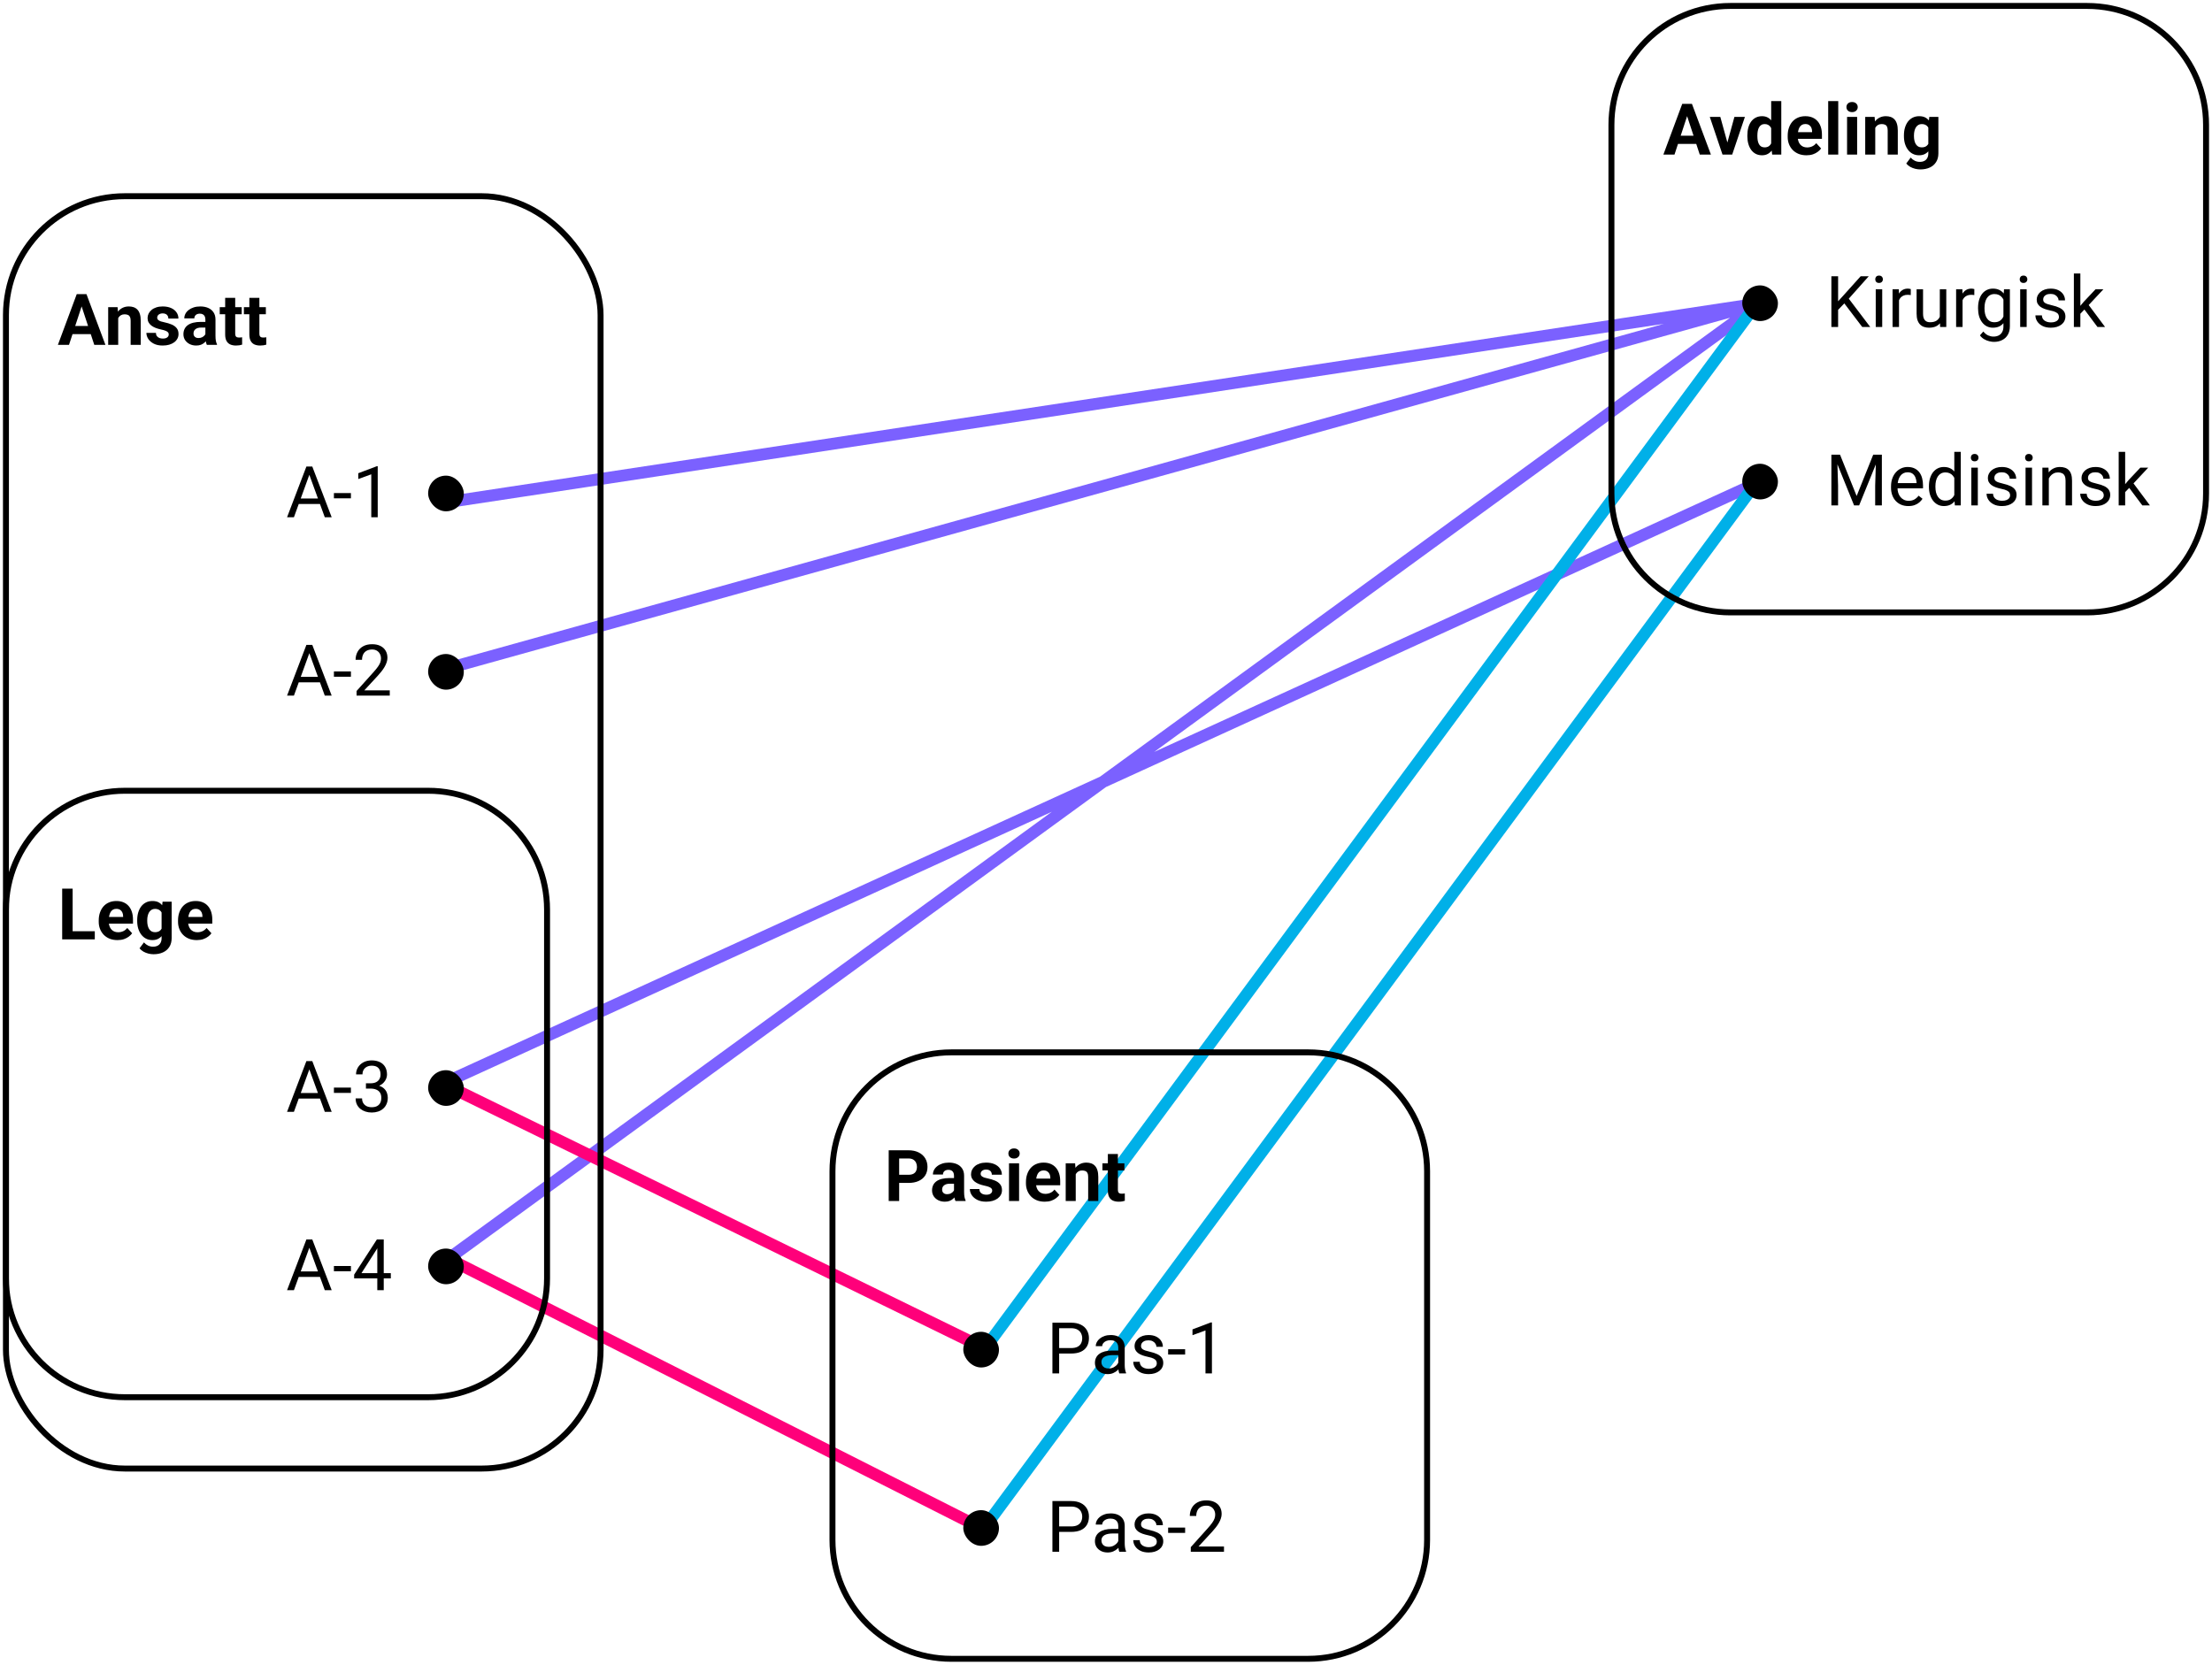 <svg width="372" height="280" viewBox="0 0 372 280" fill="none" xmlns="http://www.w3.org/2000/svg">
<path d="M75 84.5L296 51M296 51L75 112.5M296 51L75 212M75 182L296 81" stroke="#7B61FF" stroke-width="2"/>
<path d="M76 183L165 226.5M76 212L165 257" stroke="#FF007A" stroke-width="2"/>
<path d="M165.5 227L295.5 51M165.5 257L295.5 81" stroke="#00B0E8" stroke-width="2"/>
<path d="M13.926 50.928L11.606 58H9.737L12.907 49.469H14.096L13.926 50.928ZM15.854 58L13.528 50.928L13.34 49.469H14.541L17.729 58H15.854ZM15.748 54.824V56.201H11.242V54.824H15.748ZM19.879 53.014V58H18.192V51.66H19.774L19.879 53.014ZM19.633 54.607H19.176C19.176 54.139 19.237 53.717 19.358 53.342C19.479 52.963 19.649 52.641 19.867 52.375C20.086 52.105 20.346 51.9 20.647 51.76C20.951 51.615 21.291 51.543 21.666 51.543C21.963 51.543 22.235 51.586 22.481 51.672C22.727 51.758 22.938 51.895 23.114 52.082C23.293 52.27 23.43 52.518 23.524 52.826C23.621 53.135 23.67 53.512 23.67 53.957V58H21.971V53.951C21.971 53.67 21.932 53.451 21.854 53.295C21.776 53.139 21.66 53.029 21.508 52.967C21.36 52.9 21.176 52.867 20.957 52.867C20.731 52.867 20.534 52.912 20.366 53.002C20.201 53.092 20.065 53.217 19.955 53.377C19.85 53.533 19.77 53.717 19.715 53.928C19.66 54.139 19.633 54.365 19.633 54.607ZM28.381 56.248C28.381 56.127 28.346 56.018 28.276 55.92C28.205 55.822 28.075 55.732 27.883 55.65C27.696 55.565 27.424 55.486 27.069 55.416C26.748 55.346 26.45 55.258 26.172 55.152C25.899 55.043 25.66 54.912 25.457 54.76C25.258 54.607 25.102 54.428 24.989 54.221C24.875 54.01 24.819 53.77 24.819 53.5C24.819 53.234 24.875 52.984 24.989 52.75C25.106 52.516 25.272 52.309 25.487 52.129C25.705 51.945 25.971 51.803 26.284 51.701C26.6 51.596 26.955 51.543 27.35 51.543C27.901 51.543 28.373 51.631 28.768 51.807C29.166 51.982 29.471 52.225 29.682 52.533C29.897 52.838 30.004 53.185 30.004 53.576H28.317C28.317 53.412 28.282 53.266 28.211 53.137C28.145 53.004 28.039 52.9 27.895 52.826C27.754 52.748 27.571 52.709 27.344 52.709C27.157 52.709 26.994 52.742 26.858 52.809C26.721 52.871 26.616 52.957 26.541 53.066C26.471 53.172 26.436 53.289 26.436 53.418C26.436 53.516 26.455 53.603 26.494 53.682C26.537 53.756 26.606 53.824 26.7 53.887C26.793 53.949 26.914 54.008 27.063 54.062C27.215 54.113 27.403 54.16 27.625 54.203C28.082 54.297 28.491 54.42 28.85 54.572C29.209 54.721 29.494 54.924 29.705 55.182C29.916 55.435 30.022 55.77 30.022 56.184C30.022 56.465 29.959 56.723 29.834 56.957C29.709 57.191 29.53 57.397 29.295 57.572C29.061 57.744 28.78 57.879 28.451 57.977C28.127 58.07 27.762 58.117 27.356 58.117C26.766 58.117 26.266 58.012 25.856 57.801C25.45 57.59 25.141 57.322 24.93 56.998C24.723 56.67 24.619 56.334 24.619 55.99H26.219C26.227 56.221 26.285 56.406 26.395 56.547C26.508 56.688 26.651 56.789 26.823 56.852C26.998 56.914 27.188 56.945 27.391 56.945C27.61 56.945 27.791 56.916 27.936 56.857C28.08 56.795 28.19 56.713 28.264 56.611C28.342 56.506 28.381 56.385 28.381 56.248ZM34.539 56.57V53.746C34.539 53.543 34.506 53.369 34.44 53.225C34.373 53.076 34.27 52.961 34.129 52.879C33.992 52.797 33.815 52.756 33.596 52.756C33.408 52.756 33.246 52.789 33.11 52.855C32.973 52.918 32.867 53.01 32.793 53.131C32.719 53.248 32.682 53.387 32.682 53.547H30.994C30.994 53.277 31.057 53.022 31.182 52.779C31.307 52.537 31.489 52.324 31.727 52.141C31.965 51.953 32.248 51.807 32.577 51.701C32.908 51.596 33.28 51.543 33.69 51.543C34.182 51.543 34.62 51.625 35.002 51.789C35.385 51.953 35.686 52.199 35.905 52.527C36.127 52.855 36.239 53.266 36.239 53.758V56.471C36.239 56.818 36.26 57.103 36.303 57.326C36.346 57.545 36.408 57.736 36.491 57.9V58H34.785C34.703 57.828 34.641 57.613 34.598 57.355C34.559 57.094 34.539 56.832 34.539 56.57ZM34.762 54.139L34.774 55.094H33.83C33.608 55.094 33.414 55.119 33.25 55.17C33.086 55.221 32.952 55.293 32.846 55.387C32.741 55.477 32.662 55.582 32.612 55.703C32.565 55.824 32.541 55.957 32.541 56.102C32.541 56.246 32.575 56.377 32.641 56.494C32.707 56.607 32.803 56.697 32.928 56.764C33.053 56.826 33.2 56.857 33.367 56.857C33.621 56.857 33.842 56.807 34.03 56.705C34.217 56.603 34.362 56.478 34.463 56.33C34.569 56.182 34.623 56.041 34.627 55.908L35.073 56.623C35.01 56.783 34.924 56.949 34.815 57.121C34.709 57.293 34.575 57.455 34.41 57.607C34.246 57.756 34.049 57.879 33.819 57.977C33.588 58.07 33.315 58.117 32.998 58.117C32.596 58.117 32.231 58.037 31.903 57.877C31.578 57.713 31.321 57.488 31.129 57.203C30.942 56.914 30.848 56.586 30.848 56.219C30.848 55.887 30.91 55.592 31.035 55.334C31.16 55.076 31.344 54.859 31.586 54.684C31.832 54.504 32.139 54.369 32.506 54.279C32.873 54.185 33.299 54.139 33.783 54.139H34.762ZM40.645 51.66V52.855H36.953V51.66H40.645ZM37.867 50.096H39.555V56.09C39.555 56.273 39.578 56.414 39.625 56.512C39.676 56.609 39.75 56.678 39.848 56.717C39.946 56.752 40.069 56.77 40.217 56.77C40.323 56.77 40.416 56.766 40.498 56.758C40.584 56.746 40.657 56.734 40.715 56.723L40.721 57.965C40.577 58.012 40.42 58.049 40.252 58.076C40.084 58.103 39.899 58.117 39.696 58.117C39.325 58.117 39 58.057 38.723 57.935C38.45 57.81 38.239 57.611 38.09 57.338C37.942 57.065 37.867 56.705 37.867 56.26V50.096ZM44.711 51.66V52.855H41.02V51.66H44.711ZM41.934 50.096H43.621V56.09C43.621 56.273 43.645 56.414 43.692 56.512C43.742 56.609 43.817 56.678 43.914 56.717C44.012 56.752 44.135 56.77 44.283 56.77C44.389 56.77 44.483 56.766 44.565 56.758C44.651 56.746 44.723 56.734 44.782 56.723L44.787 57.965C44.643 58.012 44.487 58.049 44.319 58.076C44.151 58.103 43.965 58.117 43.762 58.117C43.391 58.117 43.067 58.057 42.789 57.935C42.516 57.81 42.305 57.611 42.157 57.338C42.008 57.065 41.934 56.705 41.934 56.26V50.096Z" fill="black"/>
<rect x="72" y="80" width="6" height="6" rx="3" fill="black"/>
<path d="M52.254 79.225L49.43 87H48.275L51.527 78.469H52.272L52.254 79.225ZM54.621 87L51.791 79.225L51.773 78.469H52.518L55.781 87H54.621ZM54.475 83.842V84.768H49.682V83.842H54.475ZM59.016 82.928V83.818H56.156V82.928H59.016ZM63.522 78.422V87H62.438V79.775L60.252 80.572V79.594L63.352 78.422H63.522Z" fill="black"/>
<rect x="72" y="110" width="6" height="6" rx="3" fill="black"/>
<path d="M52.254 109.225L49.43 117H48.275L51.527 108.469H52.272L52.254 109.225ZM54.621 117L51.791 109.225L51.773 108.469H52.518L55.781 117H54.621ZM54.475 113.842V114.768H49.682V113.842H54.475ZM59.016 112.928V113.818H56.156V112.928H59.016ZM65.549 116.109V117H59.965V116.221L62.76 113.109C63.103 112.727 63.369 112.402 63.557 112.137C63.748 111.867 63.881 111.627 63.955 111.416C64.033 111.201 64.072 110.982 64.072 110.76C64.072 110.479 64.014 110.225 63.897 109.998C63.783 109.768 63.615 109.584 63.393 109.447C63.17 109.311 62.9 109.242 62.584 109.242C62.205 109.242 61.889 109.316 61.635 109.465C61.385 109.609 61.197 109.812 61.072 110.074C60.947 110.336 60.885 110.637 60.885 110.977H59.801C59.801 110.496 59.906 110.057 60.117 109.658C60.328 109.26 60.641 108.943 61.055 108.709C61.469 108.471 61.978 108.352 62.584 108.352C63.123 108.352 63.584 108.447 63.967 108.639C64.35 108.826 64.643 109.092 64.846 109.436C65.053 109.775 65.156 110.174 65.156 110.631C65.156 110.881 65.113 111.135 65.027 111.393C64.945 111.646 64.83 111.9 64.682 112.154C64.537 112.408 64.367 112.658 64.172 112.904C63.98 113.15 63.775 113.393 63.557 113.631L61.272 116.109H65.549Z" fill="black"/>
<path d="M15.942 156.629V158H11.647V156.629H15.942ZM12.215 149.469V158H10.457V149.469H12.215ZM19.762 158.117C19.27 158.117 18.828 158.039 18.438 157.883C18.047 157.723 17.715 157.502 17.442 157.221C17.172 156.939 16.965 156.613 16.821 156.242C16.676 155.867 16.604 155.469 16.604 155.047V154.812C16.604 154.332 16.672 153.893 16.809 153.494C16.946 153.096 17.141 152.75 17.395 152.457C17.653 152.164 17.965 151.939 18.332 151.783C18.7 151.623 19.114 151.543 19.575 151.543C20.024 151.543 20.422 151.617 20.77 151.766C21.117 151.914 21.409 152.125 21.643 152.398C21.881 152.672 22.061 153 22.182 153.383C22.303 153.762 22.364 154.184 22.364 154.648V155.352H17.325V154.227H20.705V154.098C20.705 153.863 20.662 153.654 20.576 153.471C20.494 153.283 20.369 153.135 20.201 153.025C20.034 152.916 19.819 152.861 19.557 152.861C19.334 152.861 19.143 152.91 18.983 153.008C18.823 153.105 18.692 153.242 18.59 153.418C18.492 153.594 18.418 153.801 18.367 154.039C18.321 154.273 18.297 154.531 18.297 154.812V155.047C18.297 155.301 18.332 155.535 18.403 155.75C18.477 155.965 18.58 156.15 18.713 156.307C18.85 156.463 19.014 156.584 19.205 156.67C19.401 156.756 19.621 156.799 19.867 156.799C20.172 156.799 20.455 156.74 20.717 156.623C20.983 156.502 21.211 156.32 21.403 156.078L22.223 156.969C22.09 157.16 21.909 157.344 21.678 157.52C21.451 157.695 21.178 157.84 20.858 157.953C20.537 158.062 20.172 158.117 19.762 158.117ZM27.338 151.66H28.867V157.789C28.867 158.367 28.739 158.857 28.481 159.26C28.227 159.666 27.871 159.973 27.414 160.18C26.957 160.391 26.426 160.496 25.821 160.496C25.555 160.496 25.274 160.461 24.977 160.391C24.684 160.32 24.403 160.211 24.133 160.062C23.867 159.914 23.645 159.727 23.465 159.5L24.209 158.504C24.405 158.73 24.631 158.906 24.889 159.031C25.147 159.16 25.432 159.225 25.744 159.225C26.049 159.225 26.307 159.168 26.518 159.055C26.729 158.945 26.891 158.783 27.004 158.568C27.117 158.357 27.174 158.102 27.174 157.801V153.125L27.338 151.66ZM23.073 154.906V154.783C23.073 154.299 23.131 153.859 23.248 153.465C23.369 153.066 23.539 152.725 23.758 152.439C23.981 152.154 24.25 151.934 24.567 151.777C24.883 151.621 25.241 151.543 25.639 151.543C26.061 151.543 26.414 151.621 26.7 151.777C26.985 151.934 27.219 152.156 27.403 152.445C27.586 152.73 27.729 153.068 27.83 153.459C27.936 153.846 28.018 154.27 28.076 154.73V155C28.018 155.441 27.93 155.852 27.813 156.23C27.696 156.609 27.541 156.941 27.35 157.227C27.159 157.508 26.92 157.727 26.635 157.883C26.354 158.039 26.018 158.117 25.627 158.117C25.237 158.117 24.883 158.037 24.567 157.877C24.254 157.717 23.987 157.492 23.764 157.203C23.541 156.914 23.369 156.574 23.248 156.184C23.131 155.793 23.073 155.367 23.073 154.906ZM24.76 154.783V154.906C24.76 155.168 24.785 155.412 24.836 155.639C24.887 155.865 24.965 156.066 25.071 156.242C25.18 156.414 25.315 156.549 25.475 156.646C25.639 156.74 25.832 156.787 26.055 156.787C26.364 156.787 26.616 156.723 26.811 156.594C27.006 156.461 27.153 156.279 27.25 156.049C27.348 155.818 27.405 155.553 27.42 155.252V154.484C27.412 154.238 27.379 154.018 27.321 153.822C27.262 153.623 27.18 153.453 27.075 153.312C26.969 153.172 26.832 153.062 26.664 152.984C26.496 152.906 26.297 152.867 26.067 152.867C25.844 152.867 25.651 152.918 25.487 153.02C25.326 153.117 25.192 153.252 25.082 153.424C24.977 153.596 24.897 153.799 24.842 154.033C24.787 154.264 24.76 154.514 24.76 154.783ZM33.098 158.117C32.606 158.117 32.164 158.039 31.774 157.883C31.383 157.723 31.051 157.502 30.778 157.221C30.508 156.939 30.301 156.613 30.157 156.242C30.012 155.867 29.94 155.469 29.94 155.047V154.812C29.94 154.332 30.008 153.893 30.145 153.494C30.282 153.096 30.477 152.75 30.731 152.457C30.989 152.164 31.301 151.939 31.668 151.783C32.035 151.623 32.45 151.543 32.91 151.543C33.36 151.543 33.758 151.617 34.106 151.766C34.453 151.914 34.745 152.125 34.979 152.398C35.217 152.672 35.397 153 35.518 153.383C35.639 153.762 35.7 154.184 35.7 154.648V155.352H30.66V154.227H34.041V154.098C34.041 153.863 33.998 153.654 33.912 153.471C33.83 153.283 33.705 153.135 33.537 153.025C33.37 152.916 33.155 152.861 32.893 152.861C32.67 152.861 32.479 152.91 32.319 153.008C32.158 153.105 32.028 153.242 31.926 153.418C31.828 153.594 31.754 153.801 31.703 154.039C31.657 154.273 31.633 154.531 31.633 154.812V155.047C31.633 155.301 31.668 155.535 31.739 155.75C31.813 155.965 31.916 156.15 32.049 156.307C32.186 156.463 32.35 156.584 32.541 156.67C32.737 156.756 32.957 156.799 33.203 156.799C33.508 156.799 33.791 156.74 34.053 156.623C34.319 156.502 34.547 156.32 34.739 156.078L35.559 156.969C35.426 157.16 35.245 157.344 35.014 157.52C34.787 157.695 34.514 157.84 34.194 157.953C33.873 158.062 33.508 158.117 33.098 158.117Z" fill="black"/>
<rect x="72" y="180" width="6" height="6" rx="3" fill="black"/>
<path d="M52.254 179.225L49.43 187H48.275L51.527 178.469H52.272L52.254 179.225ZM54.621 187L51.791 179.225L51.773 178.469H52.518L55.781 187H54.621ZM54.475 183.842V184.768H49.682V183.842H54.475ZM59.016 182.928V183.818H56.156V182.928H59.016ZM61.541 182.201H62.315C62.693 182.201 63.006 182.139 63.252 182.014C63.502 181.885 63.688 181.711 63.809 181.492C63.934 181.27 63.996 181.02 63.996 180.742C63.996 180.414 63.941 180.139 63.832 179.916C63.723 179.693 63.559 179.525 63.34 179.412C63.121 179.299 62.844 179.242 62.508 179.242C62.203 179.242 61.934 179.303 61.699 179.424C61.469 179.541 61.287 179.709 61.154 179.928C61.025 180.146 60.961 180.404 60.961 180.701H59.877C59.877 180.268 59.986 179.873 60.205 179.518C60.424 179.162 60.73 178.879 61.125 178.668C61.523 178.457 61.984 178.352 62.508 178.352C63.023 178.352 63.475 178.443 63.861 178.627C64.248 178.807 64.549 179.076 64.764 179.436C64.978 179.791 65.086 180.234 65.086 180.766C65.086 180.98 65.035 181.211 64.934 181.457C64.836 181.699 64.682 181.926 64.471 182.137C64.264 182.348 63.994 182.521 63.662 182.658C63.33 182.791 62.932 182.857 62.467 182.857H61.541V182.201ZM61.541 183.092V182.441H62.467C63.01 182.441 63.459 182.506 63.815 182.635C64.17 182.764 64.449 182.936 64.652 183.15C64.859 183.365 65.004 183.602 65.086 183.859C65.172 184.113 65.215 184.367 65.215 184.621C65.215 185.02 65.147 185.373 65.01 185.682C64.877 185.99 64.688 186.252 64.441 186.467C64.199 186.682 63.914 186.844 63.586 186.953C63.258 187.062 62.9 187.117 62.514 187.117C62.143 187.117 61.793 187.064 61.465 186.959C61.141 186.854 60.853 186.701 60.603 186.502C60.353 186.299 60.158 186.051 60.018 185.758C59.877 185.461 59.807 185.123 59.807 184.744H60.891C60.891 185.041 60.955 185.301 61.084 185.523C61.217 185.746 61.404 185.92 61.647 186.045C61.893 186.166 62.182 186.227 62.514 186.227C62.846 186.227 63.131 186.17 63.369 186.057C63.611 185.939 63.797 185.764 63.926 185.529C64.059 185.295 64.125 185 64.125 184.645C64.125 184.289 64.051 183.998 63.902 183.771C63.754 183.541 63.543 183.371 63.27 183.262C63 183.148 62.682 183.092 62.315 183.092H61.541Z" fill="black"/>
<rect x="72" y="210" width="6" height="6" rx="3" fill="black"/>
<path d="M52.254 209.225L49.43 217H48.275L51.527 208.469H52.272L52.254 209.225ZM54.621 217L51.791 209.225L51.773 208.469H52.518L55.781 217H54.621ZM54.475 213.842V214.768H49.682V213.842H54.475ZM59.016 212.928V213.818H56.156V212.928H59.016ZM65.725 214.129V215.02H59.56V214.381L63.381 208.469H64.266L63.316 210.18L60.791 214.129H65.725ZM64.535 208.469V217H63.451V208.469H64.535Z" fill="black"/>
<path d="M21 133.5H72V132.5H21V133.5ZM91.5 153V215H92.5V153H91.5ZM72 234.5H21V235.5H72V234.5ZM1.5 215V153H0.5V215H1.5ZM21 234.5C10.23 234.5 1.5 225.77 1.5 215H0.5C0.5 226.322 9.678 235.5 21 235.5V234.5ZM91.5 215C91.5 225.77 82.77 234.5 72 234.5V235.5C83.322 235.5 92.5 226.322 92.5 215H91.5ZM72 133.5C82.77 133.5 91.5 142.23 91.5 153H92.5C92.5 141.678 83.322 132.5 72 132.5V133.5ZM21 132.5C9.678 132.5 0.5 141.678 0.5 153H1.5C1.5 142.23 10.23 133.5 21 133.5V132.5Z" fill="black"/>
<rect x="1" y="33" width="100" height="214" rx="20" stroke="black"/>
<path d="M283.926 18.928L281.606 26H279.737L282.907 17.469H284.096L283.926 18.928ZM285.854 26L283.528 18.928L283.34 17.469H284.541L287.729 26H285.854ZM285.748 22.824V24.201H281.243V22.824H285.748ZM290.278 24.77L291.684 19.66H293.448L291.309 26H290.243L290.278 24.77ZM289.311 19.66L290.723 24.775L290.752 26H289.68L287.541 19.66H289.311ZM297.866 24.617V17H299.565V26H298.035L297.866 24.617ZM293.858 22.906V22.783C293.858 22.299 293.912 21.859 294.022 21.465C294.131 21.066 294.291 20.725 294.502 20.439C294.713 20.154 294.973 19.934 295.282 19.777C295.59 19.621 295.942 19.543 296.336 19.543C296.707 19.543 297.032 19.621 297.309 19.777C297.59 19.934 297.828 20.156 298.024 20.445C298.223 20.73 298.383 21.068 298.504 21.459C298.625 21.846 298.713 22.27 298.768 22.73V23C298.713 23.441 298.625 23.852 298.504 24.23C298.383 24.609 298.223 24.941 298.024 25.227C297.828 25.508 297.59 25.727 297.309 25.883C297.028 26.039 296.7 26.117 296.325 26.117C295.93 26.117 295.578 26.037 295.27 25.877C294.965 25.717 294.707 25.492 294.496 25.203C294.289 24.914 294.131 24.574 294.022 24.184C293.912 23.793 293.858 23.367 293.858 22.906ZM295.545 22.783V22.906C295.545 23.168 295.565 23.412 295.604 23.639C295.647 23.865 295.715 24.066 295.809 24.242C295.907 24.414 296.032 24.549 296.184 24.646C296.34 24.74 296.53 24.787 296.752 24.787C297.041 24.787 297.28 24.723 297.467 24.594C297.655 24.461 297.797 24.279 297.895 24.049C297.996 23.818 298.055 23.553 298.071 23.252V22.484C298.059 22.238 298.024 22.018 297.965 21.822C297.91 21.623 297.828 21.453 297.719 21.312C297.614 21.172 297.481 21.062 297.321 20.984C297.164 20.906 296.979 20.867 296.764 20.867C296.545 20.867 296.358 20.918 296.202 21.02C296.045 21.117 295.918 21.252 295.821 21.424C295.727 21.596 295.657 21.799 295.61 22.033C295.567 22.264 295.545 22.514 295.545 22.783ZM303.801 26.117C303.309 26.117 302.868 26.039 302.477 25.883C302.086 25.723 301.754 25.502 301.481 25.221C301.211 24.939 301.004 24.613 300.86 24.242C300.715 23.867 300.643 23.469 300.643 23.047V22.812C300.643 22.332 300.711 21.893 300.848 21.494C300.985 21.096 301.18 20.75 301.434 20.457C301.692 20.164 302.004 19.939 302.371 19.783C302.739 19.623 303.153 19.543 303.614 19.543C304.063 19.543 304.461 19.617 304.809 19.766C305.157 19.914 305.448 20.125 305.682 20.398C305.92 20.672 306.1 21 306.221 21.383C306.342 21.762 306.403 22.184 306.403 22.648V23.352H301.364V22.227H304.744V22.098C304.744 21.863 304.702 21.654 304.616 21.471C304.534 21.283 304.409 21.135 304.241 21.025C304.073 20.916 303.858 20.861 303.596 20.861C303.373 20.861 303.182 20.91 303.022 21.008C302.862 21.105 302.731 21.242 302.629 21.418C302.532 21.594 302.457 21.801 302.407 22.039C302.36 22.273 302.336 22.531 302.336 22.812V23.047C302.336 23.301 302.371 23.535 302.442 23.75C302.516 23.965 302.619 24.15 302.752 24.307C302.889 24.463 303.053 24.584 303.244 24.67C303.44 24.756 303.66 24.799 303.907 24.799C304.211 24.799 304.494 24.74 304.756 24.623C305.022 24.502 305.25 24.32 305.442 24.078L306.262 24.969C306.129 25.16 305.948 25.344 305.717 25.52C305.491 25.695 305.217 25.84 304.897 25.953C304.577 26.062 304.211 26.117 303.801 26.117ZM309.145 17V26H307.452V17H309.145ZM312.321 19.66V26H310.627V19.66H312.321ZM310.522 18.008C310.522 17.762 310.608 17.559 310.78 17.398C310.952 17.238 311.182 17.158 311.471 17.158C311.756 17.158 311.985 17.238 312.157 17.398C312.332 17.559 312.42 17.762 312.42 18.008C312.42 18.254 312.332 18.457 312.157 18.617C311.985 18.777 311.756 18.857 311.471 18.857C311.182 18.857 310.952 18.777 310.78 18.617C310.608 18.457 310.522 18.254 310.522 18.008ZM315.368 21.014V26H313.68V19.66H315.262L315.368 21.014ZM315.121 22.607H314.664C314.664 22.139 314.725 21.717 314.846 21.342C314.967 20.963 315.137 20.641 315.356 20.375C315.575 20.105 315.834 19.9 316.135 19.76C316.44 19.615 316.78 19.543 317.155 19.543C317.452 19.543 317.723 19.586 317.969 19.672C318.215 19.758 318.426 19.895 318.602 20.082C318.782 20.27 318.918 20.518 319.012 20.826C319.11 21.135 319.159 21.512 319.159 21.957V26H317.459V21.951C317.459 21.67 317.42 21.451 317.342 21.295C317.264 21.139 317.149 21.029 316.996 20.967C316.848 20.9 316.664 20.867 316.446 20.867C316.219 20.867 316.022 20.912 315.854 21.002C315.69 21.092 315.553 21.217 315.444 21.377C315.338 21.533 315.258 21.717 315.203 21.928C315.149 22.139 315.121 22.365 315.121 22.607ZM324.455 19.66H325.985V25.789C325.985 26.367 325.856 26.857 325.598 27.26C325.344 27.666 324.989 27.973 324.532 28.18C324.075 28.391 323.543 28.496 322.938 28.496C322.672 28.496 322.391 28.461 322.094 28.391C321.801 28.32 321.52 28.211 321.25 28.062C320.985 27.914 320.762 27.727 320.582 27.5L321.327 26.504C321.522 26.73 321.748 26.906 322.006 27.031C322.264 27.16 322.549 27.225 322.862 27.225C323.166 27.225 323.424 27.168 323.635 27.055C323.846 26.945 324.008 26.783 324.121 26.568C324.235 26.357 324.291 26.102 324.291 25.801V21.125L324.455 19.66ZM320.19 22.906V22.783C320.19 22.299 320.248 21.859 320.366 21.465C320.487 21.066 320.657 20.725 320.875 20.439C321.098 20.154 321.368 19.934 321.684 19.777C322 19.621 322.358 19.543 322.756 19.543C323.178 19.543 323.532 19.621 323.817 19.777C324.102 19.934 324.336 20.156 324.52 20.445C324.703 20.73 324.846 21.068 324.948 21.459C325.053 21.846 325.135 22.27 325.194 22.73V23C325.135 23.441 325.047 23.852 324.93 24.23C324.813 24.609 324.659 24.941 324.467 25.227C324.276 25.508 324.037 25.727 323.752 25.883C323.471 26.039 323.135 26.117 322.744 26.117C322.354 26.117 322 26.037 321.684 25.877C321.371 25.717 321.104 25.492 320.881 25.203C320.659 24.914 320.487 24.574 320.366 24.184C320.248 23.793 320.19 23.367 320.19 22.906ZM321.877 22.783V22.906C321.877 23.168 321.903 23.412 321.953 23.639C322.004 23.865 322.082 24.066 322.188 24.242C322.297 24.414 322.432 24.549 322.592 24.646C322.756 24.74 322.95 24.787 323.172 24.787C323.481 24.787 323.733 24.723 323.928 24.594C324.123 24.461 324.27 24.279 324.368 24.049C324.465 23.818 324.522 23.553 324.537 23.252V22.484C324.53 22.238 324.496 22.018 324.438 21.822C324.379 21.623 324.297 21.453 324.192 21.312C324.086 21.172 323.95 21.062 323.782 20.984C323.614 20.906 323.414 20.867 323.184 20.867C322.961 20.867 322.768 20.918 322.604 21.02C322.444 21.117 322.309 21.252 322.2 21.424C322.094 21.596 322.014 21.799 321.959 22.033C321.905 22.264 321.877 22.514 321.877 22.783Z" fill="black"/>
<rect x="293" y="48" width="6" height="6" rx="3" fill="black"/>
<path d="M309.121 46.469V55H307.99V46.469H309.121ZM314.271 46.469L310.727 50.447L308.734 52.516L308.547 51.309L310.047 49.656L312.912 46.469H314.271ZM313.182 55L310.023 50.84L310.697 49.943L314.529 55H313.182ZM316.539 48.66V55H315.449V48.66H316.539ZM315.367 46.978C315.367 46.803 315.42 46.654 315.525 46.533C315.635 46.412 315.795 46.352 316.006 46.352C316.213 46.352 316.371 46.412 316.48 46.533C316.594 46.654 316.65 46.803 316.65 46.978C316.65 47.147 316.594 47.291 316.48 47.412C316.371 47.529 316.213 47.588 316.006 47.588C315.795 47.588 315.635 47.529 315.525 47.412C315.42 47.291 315.367 47.147 315.367 46.978ZM319.363 49.656V55H318.279V48.66H319.334L319.363 49.656ZM321.344 48.625L321.338 49.633C321.248 49.613 321.162 49.602 321.08 49.598C321.002 49.59 320.912 49.586 320.811 49.586C320.561 49.586 320.34 49.625 320.148 49.703C319.957 49.781 319.795 49.891 319.662 50.031C319.529 50.172 319.424 50.34 319.346 50.535C319.271 50.727 319.223 50.938 319.199 51.168L318.895 51.344C318.895 50.961 318.932 50.602 319.006 50.266C319.084 49.93 319.203 49.633 319.363 49.375C319.523 49.113 319.727 48.91 319.973 48.766C320.223 48.617 320.52 48.543 320.863 48.543C320.941 48.543 321.031 48.553 321.133 48.572C321.234 48.588 321.305 48.605 321.344 48.625ZM326.225 53.535V48.66H327.314V55H326.277L326.225 53.535ZM326.43 52.199L326.881 52.188C326.881 52.609 326.836 53 326.746 53.359C326.66 53.715 326.52 54.023 326.324 54.285C326.129 54.547 325.873 54.752 325.557 54.9C325.24 55.045 324.855 55.117 324.402 55.117C324.094 55.117 323.811 55.072 323.553 54.982C323.299 54.893 323.08 54.754 322.896 54.566C322.713 54.379 322.57 54.135 322.469 53.834C322.371 53.533 322.322 53.172 322.322 52.75V48.66H323.406V52.762C323.406 53.047 323.438 53.283 323.5 53.471C323.566 53.654 323.654 53.801 323.764 53.91C323.877 54.016 324.002 54.09 324.139 54.133C324.279 54.176 324.424 54.197 324.572 54.197C325.033 54.197 325.398 54.109 325.668 53.934C325.938 53.754 326.131 53.514 326.248 53.213C326.369 52.908 326.43 52.57 326.43 52.199ZM330.051 49.656V55H328.967V48.66H330.021L330.051 49.656ZM332.031 48.625L332.025 49.633C331.936 49.613 331.85 49.602 331.768 49.598C331.689 49.59 331.6 49.586 331.498 49.586C331.248 49.586 331.027 49.625 330.836 49.703C330.645 49.781 330.482 49.891 330.35 50.031C330.217 50.172 330.111 50.34 330.033 50.535C329.959 50.727 329.91 50.938 329.887 51.168L329.582 51.344C329.582 50.961 329.619 50.602 329.693 50.266C329.771 49.93 329.891 49.633 330.051 49.375C330.211 49.113 330.414 48.91 330.66 48.766C330.91 48.617 331.207 48.543 331.551 48.543C331.629 48.543 331.719 48.553 331.82 48.572C331.922 48.588 331.992 48.605 332.031 48.625ZM337.023 48.66H338.008V54.865C338.008 55.424 337.895 55.9 337.668 56.295C337.441 56.69 337.125 56.988 336.719 57.191C336.316 57.398 335.852 57.502 335.324 57.502C335.105 57.502 334.848 57.467 334.551 57.397C334.258 57.33 333.969 57.215 333.684 57.051C333.402 56.891 333.166 56.674 332.975 56.4L333.543 55.756C333.809 56.076 334.086 56.299 334.375 56.424C334.668 56.549 334.957 56.611 335.242 56.611C335.586 56.611 335.883 56.547 336.133 56.418C336.383 56.289 336.576 56.098 336.713 55.844C336.854 55.594 336.924 55.285 336.924 54.918V50.055L337.023 48.66ZM332.658 51.9V51.777C332.658 51.293 332.715 50.853 332.828 50.459C332.945 50.06 333.111 49.719 333.326 49.434C333.545 49.148 333.809 48.93 334.117 48.777C334.426 48.621 334.773 48.543 335.16 48.543C335.559 48.543 335.906 48.613 336.203 48.754C336.504 48.891 336.758 49.092 336.965 49.357C337.176 49.619 337.342 49.935 337.463 50.307C337.584 50.678 337.668 51.098 337.715 51.566V52.105C337.672 52.57 337.588 52.988 337.463 53.359C337.342 53.73 337.176 54.047 336.965 54.309C336.758 54.57 336.504 54.772 336.203 54.912C335.902 55.049 335.551 55.117 335.148 55.117C334.77 55.117 334.426 55.037 334.117 54.877C333.812 54.717 333.551 54.492 333.332 54.203C333.113 53.914 332.945 53.574 332.828 53.184C332.715 52.789 332.658 52.361 332.658 51.9ZM333.742 51.777V51.9C333.742 52.217 333.773 52.514 333.836 52.791C333.902 53.068 334.002 53.312 334.135 53.523C334.271 53.734 334.445 53.9 334.656 54.022C334.867 54.139 335.119 54.197 335.412 54.197C335.771 54.197 336.068 54.121 336.303 53.969C336.537 53.816 336.723 53.615 336.859 53.365C337 53.115 337.109 52.844 337.188 52.551V51.139C337.145 50.924 337.078 50.717 336.988 50.518C336.902 50.315 336.789 50.135 336.648 49.978C336.512 49.818 336.342 49.691 336.139 49.598C335.936 49.504 335.697 49.457 335.424 49.457C335.127 49.457 334.871 49.52 334.656 49.645C334.445 49.766 334.271 49.934 334.135 50.148C334.002 50.359 333.902 50.605 333.836 50.887C333.773 51.164 333.742 51.461 333.742 51.777ZM340.832 48.66V55H339.742V48.66H340.832ZM339.66 46.978C339.66 46.803 339.713 46.654 339.818 46.533C339.928 46.412 340.088 46.352 340.299 46.352C340.506 46.352 340.664 46.412 340.773 46.533C340.887 46.654 340.943 46.803 340.943 46.978C340.943 47.147 340.887 47.291 340.773 47.412C340.664 47.529 340.506 47.588 340.299 47.588C340.088 47.588 339.928 47.529 339.818 47.412C339.713 47.291 339.66 47.147 339.66 46.978ZM346.264 53.318C346.264 53.162 346.229 53.018 346.158 52.885C346.092 52.748 345.953 52.625 345.742 52.516C345.535 52.402 345.223 52.305 344.805 52.223C344.453 52.148 344.135 52.06 343.85 51.959C343.568 51.857 343.328 51.734 343.129 51.59C342.934 51.445 342.783 51.275 342.678 51.08C342.572 50.885 342.52 50.656 342.52 50.395C342.52 50.145 342.574 49.908 342.684 49.685C342.797 49.463 342.955 49.266 343.158 49.094C343.365 48.922 343.613 48.787 343.902 48.69C344.191 48.592 344.514 48.543 344.869 48.543C345.377 48.543 345.811 48.633 346.17 48.812C346.529 48.992 346.805 49.232 346.996 49.533C347.188 49.83 347.283 50.16 347.283 50.523H346.199C346.199 50.348 346.146 50.178 346.041 50.014C345.939 49.846 345.789 49.707 345.59 49.598C345.395 49.488 345.154 49.434 344.869 49.434C344.568 49.434 344.324 49.48 344.137 49.574C343.953 49.664 343.818 49.779 343.732 49.92C343.65 50.06 343.609 50.209 343.609 50.365C343.609 50.482 343.629 50.588 343.668 50.682C343.711 50.772 343.785 50.855 343.891 50.934C343.996 51.008 344.145 51.078 344.336 51.145C344.527 51.211 344.771 51.277 345.068 51.344C345.588 51.461 346.016 51.602 346.352 51.766C346.688 51.93 346.938 52.131 347.102 52.369C347.266 52.607 347.348 52.897 347.348 53.236C347.348 53.514 347.289 53.768 347.172 53.998C347.059 54.228 346.893 54.428 346.674 54.596C346.459 54.76 346.201 54.889 345.9 54.982C345.604 55.072 345.27 55.117 344.898 55.117C344.34 55.117 343.867 55.018 343.48 54.818C343.094 54.619 342.801 54.361 342.602 54.045C342.402 53.728 342.303 53.395 342.303 53.043H343.393C343.408 53.34 343.494 53.576 343.65 53.752C343.807 53.924 343.998 54.047 344.225 54.121C344.451 54.191 344.676 54.227 344.898 54.227C345.195 54.227 345.443 54.188 345.643 54.109C345.846 54.031 346 53.924 346.105 53.787C346.211 53.65 346.264 53.494 346.264 53.318ZM349.861 46V55H348.771V46H349.861ZM353.734 48.66L350.969 51.619L349.422 53.225L349.334 52.07L350.441 50.746L352.41 48.66H353.734ZM352.744 55L350.482 51.977L351.045 51.01L354.021 55H352.744Z" fill="black"/>
<rect x="293" y="78" width="6" height="6" rx="3" fill="black"/>
<path d="M308.348 76.469H309.443L312.238 83.424L315.027 76.469H316.129L312.66 85H311.805L308.348 76.469ZM307.99 76.469H308.957L309.115 81.672V85H307.99V76.469ZM315.514 76.469H316.48V85H315.355V81.672L315.514 76.469ZM320.934 85.117C320.492 85.117 320.092 85.043 319.732 84.894C319.377 84.742 319.07 84.529 318.812 84.256C318.559 83.982 318.363 83.658 318.227 83.283C318.09 82.908 318.021 82.498 318.021 82.053V81.807C318.021 81.291 318.098 80.832 318.25 80.43C318.402 80.023 318.609 79.68 318.871 79.398C319.133 79.117 319.43 78.904 319.762 78.76C320.094 78.615 320.438 78.543 320.793 78.543C321.246 78.543 321.637 78.621 321.965 78.777C322.297 78.934 322.568 79.152 322.779 79.434C322.99 79.711 323.146 80.039 323.248 80.418C323.35 80.793 323.4 81.203 323.4 81.648V82.135H318.666V81.25H322.316V81.168C322.301 80.887 322.242 80.613 322.141 80.348C322.043 80.082 321.887 79.863 321.672 79.691C321.457 79.519 321.164 79.434 320.793 79.434C320.547 79.434 320.32 79.486 320.113 79.592C319.906 79.693 319.729 79.846 319.58 80.049C319.432 80.252 319.316 80.5 319.234 80.793C319.152 81.086 319.111 81.424 319.111 81.807V82.053C319.111 82.353 319.152 82.637 319.234 82.902C319.32 83.164 319.443 83.394 319.604 83.594C319.768 83.793 319.965 83.949 320.195 84.062C320.43 84.176 320.695 84.232 320.992 84.232C321.375 84.232 321.699 84.154 321.965 83.998C322.23 83.842 322.463 83.633 322.662 83.371L323.318 83.893C323.182 84.1 323.008 84.297 322.797 84.484C322.586 84.672 322.326 84.824 322.018 84.941C321.713 85.059 321.352 85.117 320.934 85.117ZM328.662 83.769V76H329.752V85H328.756L328.662 83.769ZM324.396 81.9V81.777C324.396 81.293 324.455 80.853 324.572 80.459C324.693 80.061 324.863 79.719 325.082 79.434C325.305 79.148 325.568 78.93 325.873 78.777C326.182 78.621 326.525 78.543 326.904 78.543C327.303 78.543 327.65 78.613 327.947 78.754C328.248 78.891 328.502 79.092 328.709 79.357C328.92 79.619 329.086 79.936 329.207 80.307C329.328 80.678 329.412 81.098 329.459 81.566V82.106C329.416 82.57 329.332 82.988 329.207 83.359C329.086 83.731 328.92 84.047 328.709 84.309C328.502 84.57 328.248 84.772 327.947 84.912C327.646 85.049 327.295 85.117 326.893 85.117C326.521 85.117 326.182 85.037 325.873 84.877C325.568 84.717 325.305 84.492 325.082 84.203C324.863 83.914 324.693 83.574 324.572 83.184C324.455 82.789 324.396 82.361 324.396 81.9ZM325.486 81.777V81.9C325.486 82.217 325.518 82.514 325.58 82.791C325.646 83.068 325.748 83.312 325.885 83.523C326.021 83.734 326.195 83.9 326.406 84.022C326.617 84.139 326.869 84.197 327.162 84.197C327.521 84.197 327.816 84.121 328.047 83.969C328.281 83.816 328.469 83.615 328.609 83.365C328.75 83.115 328.859 82.844 328.938 82.551V81.139C328.891 80.924 328.822 80.717 328.732 80.518C328.646 80.314 328.533 80.135 328.393 79.978C328.256 79.818 328.086 79.691 327.883 79.598C327.684 79.504 327.447 79.457 327.174 79.457C326.877 79.457 326.621 79.519 326.406 79.644C326.195 79.766 326.021 79.934 325.885 80.148C325.748 80.359 325.646 80.606 325.58 80.887C325.518 81.164 325.486 81.461 325.486 81.777ZM332.617 78.66V85H331.527V78.66H332.617ZM331.445 76.978C331.445 76.803 331.498 76.654 331.604 76.533C331.713 76.412 331.873 76.352 332.084 76.352C332.291 76.352 332.449 76.412 332.559 76.533C332.672 76.654 332.729 76.803 332.729 76.978C332.729 77.147 332.672 77.291 332.559 77.412C332.449 77.529 332.291 77.588 332.084 77.588C331.873 77.588 331.713 77.529 331.604 77.412C331.498 77.291 331.445 77.147 331.445 76.978ZM338.049 83.318C338.049 83.162 338.014 83.018 337.943 82.885C337.877 82.748 337.738 82.625 337.527 82.516C337.32 82.402 337.008 82.305 336.59 82.223C336.238 82.148 335.92 82.061 335.635 81.959C335.354 81.857 335.113 81.734 334.914 81.59C334.719 81.445 334.568 81.275 334.463 81.08C334.357 80.885 334.305 80.656 334.305 80.394C334.305 80.144 334.359 79.908 334.469 79.686C334.582 79.463 334.74 79.266 334.943 79.094C335.15 78.922 335.398 78.787 335.688 78.689C335.977 78.592 336.299 78.543 336.654 78.543C337.162 78.543 337.596 78.633 337.955 78.812C338.314 78.992 338.59 79.232 338.781 79.533C338.973 79.83 339.068 80.16 339.068 80.523H337.984C337.984 80.348 337.932 80.178 337.826 80.014C337.725 79.846 337.574 79.707 337.375 79.598C337.18 79.488 336.939 79.434 336.654 79.434C336.354 79.434 336.109 79.481 335.922 79.574C335.738 79.664 335.604 79.779 335.518 79.92C335.436 80.061 335.395 80.209 335.395 80.365C335.395 80.482 335.414 80.588 335.453 80.682C335.496 80.772 335.57 80.856 335.676 80.934C335.781 81.008 335.93 81.078 336.121 81.144C336.312 81.211 336.557 81.277 336.854 81.344C337.373 81.461 337.801 81.602 338.137 81.766C338.473 81.93 338.723 82.131 338.887 82.369C339.051 82.607 339.133 82.897 339.133 83.236C339.133 83.514 339.074 83.768 338.957 83.998C338.844 84.228 338.678 84.428 338.459 84.596C338.244 84.76 337.986 84.889 337.686 84.982C337.389 85.072 337.055 85.117 336.684 85.117C336.125 85.117 335.652 85.018 335.266 84.818C334.879 84.619 334.586 84.361 334.387 84.045C334.188 83.728 334.088 83.394 334.088 83.043H335.178C335.193 83.34 335.279 83.576 335.436 83.752C335.592 83.924 335.783 84.047 336.01 84.121C336.236 84.191 336.461 84.227 336.684 84.227C336.98 84.227 337.229 84.188 337.428 84.109C337.631 84.031 337.785 83.924 337.891 83.787C337.996 83.65 338.049 83.494 338.049 83.318ZM341.734 78.66V85H340.645V78.66H341.734ZM340.562 76.978C340.562 76.803 340.615 76.654 340.721 76.533C340.83 76.412 340.99 76.352 341.201 76.352C341.408 76.352 341.566 76.412 341.676 76.533C341.789 76.654 341.846 76.803 341.846 76.978C341.846 77.147 341.789 77.291 341.676 77.412C341.566 77.529 341.408 77.588 341.201 77.588C340.99 77.588 340.83 77.529 340.721 77.412C340.615 77.291 340.562 77.147 340.562 76.978ZM344.559 80.014V85H343.475V78.66H344.5L344.559 80.014ZM344.301 81.59L343.85 81.572C343.854 81.139 343.918 80.738 344.043 80.371C344.168 80 344.344 79.678 344.57 79.404C344.797 79.131 345.066 78.92 345.379 78.772C345.695 78.619 346.045 78.543 346.428 78.543C346.74 78.543 347.021 78.586 347.271 78.672C347.521 78.754 347.734 78.887 347.91 79.07C348.09 79.254 348.227 79.492 348.32 79.785C348.414 80.074 348.461 80.428 348.461 80.846V85H347.371V80.834C347.371 80.502 347.322 80.236 347.225 80.037C347.127 79.834 346.984 79.688 346.797 79.598C346.609 79.504 346.379 79.457 346.105 79.457C345.836 79.457 345.59 79.514 345.367 79.627C345.148 79.74 344.959 79.897 344.799 80.096C344.643 80.295 344.52 80.523 344.43 80.781C344.344 81.035 344.301 81.305 344.301 81.59ZM353.799 83.318C353.799 83.162 353.764 83.018 353.693 82.885C353.627 82.748 353.488 82.625 353.277 82.516C353.07 82.402 352.758 82.305 352.34 82.223C351.988 82.148 351.67 82.061 351.385 81.959C351.104 81.857 350.863 81.734 350.664 81.59C350.469 81.445 350.318 81.275 350.213 81.08C350.107 80.885 350.055 80.656 350.055 80.394C350.055 80.144 350.109 79.908 350.219 79.686C350.332 79.463 350.49 79.266 350.693 79.094C350.9 78.922 351.148 78.787 351.438 78.689C351.727 78.592 352.049 78.543 352.404 78.543C352.912 78.543 353.346 78.633 353.705 78.812C354.064 78.992 354.34 79.232 354.531 79.533C354.723 79.83 354.818 80.16 354.818 80.523H353.734C353.734 80.348 353.682 80.178 353.576 80.014C353.475 79.846 353.324 79.707 353.125 79.598C352.93 79.488 352.689 79.434 352.404 79.434C352.104 79.434 351.859 79.481 351.672 79.574C351.488 79.664 351.354 79.779 351.268 79.92C351.186 80.061 351.145 80.209 351.145 80.365C351.145 80.482 351.164 80.588 351.203 80.682C351.246 80.772 351.32 80.856 351.426 80.934C351.531 81.008 351.68 81.078 351.871 81.144C352.062 81.211 352.307 81.277 352.604 81.344C353.123 81.461 353.551 81.602 353.887 81.766C354.223 81.93 354.473 82.131 354.637 82.369C354.801 82.607 354.883 82.897 354.883 83.236C354.883 83.514 354.824 83.768 354.707 83.998C354.594 84.228 354.428 84.428 354.209 84.596C353.994 84.76 353.736 84.889 353.436 84.982C353.139 85.072 352.805 85.117 352.434 85.117C351.875 85.117 351.402 85.018 351.016 84.818C350.629 84.619 350.336 84.361 350.137 84.045C349.938 83.728 349.838 83.394 349.838 83.043H350.928C350.943 83.34 351.029 83.576 351.186 83.752C351.342 83.924 351.533 84.047 351.76 84.121C351.986 84.191 352.211 84.227 352.434 84.227C352.73 84.227 352.979 84.188 353.178 84.109C353.381 84.031 353.535 83.924 353.641 83.787C353.746 83.65 353.799 83.494 353.799 83.318ZM357.396 76V85H356.307V76H357.396ZM361.27 78.66L358.504 81.619L356.957 83.225L356.869 82.07L357.977 80.746L359.945 78.66H361.27ZM360.279 85L358.018 81.977L358.58 81.01L361.557 85H360.279Z" fill="black"/>
<path d="M291 1.5H351V0.5H291V1.5ZM370.5 21V83H371.5V21H370.5ZM351 102.5H291V103.5H351V102.5ZM271.5 83V21H270.5V83H271.5ZM291 102.5C280.23 102.5 271.5 93.77 271.5 83H270.5C270.5 94.322 279.678 103.5 291 103.5V102.5ZM370.5 83C370.5 93.77 361.77 102.5 351 102.5V103.5C362.322 103.5 371.5 94.322 371.5 83H370.5ZM351 1.5C361.77 1.5 370.5 10.23 370.5 21H371.5C371.5 9.678 362.322 0.5 351 0.5V1.5ZM291 0.5C279.678 0.5 270.5 9.678 270.5 21H271.5C271.5 10.23 280.23 1.5 291 1.5V0.5Z" fill="black"/>
<path d="M152.78 198.959H150.606V197.588H152.78C153.116 197.588 153.389 197.533 153.6 197.424C153.811 197.311 153.965 197.154 154.063 196.955C154.16 196.756 154.209 196.531 154.209 196.281C154.209 196.027 154.16 195.791 154.063 195.572C153.965 195.354 153.811 195.178 153.6 195.045C153.389 194.912 153.116 194.846 152.78 194.846H151.215V202H149.457V193.469H152.78C153.448 193.469 154.02 193.59 154.496 193.832C154.977 194.07 155.344 194.4 155.598 194.822C155.852 195.244 155.979 195.727 155.979 196.27C155.979 196.82 155.852 197.297 155.598 197.699C155.344 198.102 154.977 198.412 154.496 198.631C154.02 198.85 153.448 198.959 152.78 198.959ZM160.438 200.57V197.746C160.438 197.543 160.405 197.369 160.338 197.225C160.272 197.076 160.168 196.961 160.028 196.879C159.891 196.797 159.713 196.756 159.494 196.756C159.307 196.756 159.145 196.789 159.008 196.855C158.871 196.918 158.766 197.01 158.692 197.131C158.618 197.248 158.58 197.387 158.58 197.547H156.893C156.893 197.277 156.955 197.021 157.08 196.779C157.205 196.537 157.387 196.324 157.625 196.141C157.864 195.953 158.147 195.807 158.475 195.701C158.807 195.596 159.178 195.543 159.588 195.543C160.08 195.543 160.518 195.625 160.901 195.789C161.284 195.953 161.584 196.199 161.803 196.527C162.026 196.855 162.137 197.266 162.137 197.758V200.471C162.137 200.818 162.159 201.104 162.202 201.326C162.244 201.545 162.307 201.736 162.389 201.9V202H160.684C160.602 201.828 160.539 201.613 160.496 201.355C160.457 201.094 160.438 200.832 160.438 200.57ZM160.66 198.139L160.672 199.094H159.729C159.506 199.094 159.313 199.119 159.149 199.17C158.985 199.221 158.85 199.293 158.744 199.387C158.639 199.477 158.561 199.582 158.51 199.703C158.463 199.824 158.44 199.957 158.44 200.102C158.44 200.246 158.473 200.377 158.539 200.494C158.606 200.607 158.702 200.697 158.827 200.764C158.952 200.826 159.098 200.857 159.266 200.857C159.52 200.857 159.741 200.807 159.928 200.705C160.116 200.604 160.26 200.479 160.362 200.33C160.467 200.182 160.522 200.041 160.526 199.908L160.971 200.623C160.909 200.783 160.823 200.949 160.713 201.121C160.608 201.293 160.473 201.455 160.309 201.607C160.145 201.756 159.948 201.879 159.717 201.977C159.487 202.07 159.213 202.117 158.897 202.117C158.494 202.117 158.129 202.037 157.801 201.877C157.477 201.713 157.219 201.488 157.028 201.203C156.84 200.914 156.746 200.586 156.746 200.219C156.746 199.887 156.809 199.592 156.934 199.334C157.059 199.076 157.243 198.859 157.485 198.684C157.731 198.504 158.037 198.369 158.405 198.279C158.772 198.186 159.198 198.139 159.682 198.139H160.66ZM166.866 200.248C166.866 200.127 166.83 200.018 166.76 199.92C166.69 199.822 166.559 199.732 166.368 199.65C166.18 199.564 165.909 199.486 165.553 199.416C165.233 199.346 164.934 199.258 164.657 199.152C164.383 199.043 164.145 198.912 163.942 198.76C163.743 198.607 163.586 198.428 163.473 198.221C163.36 198.01 163.303 197.77 163.303 197.5C163.303 197.234 163.36 196.984 163.473 196.75C163.59 196.516 163.756 196.309 163.971 196.129C164.19 195.945 164.455 195.803 164.768 195.701C165.084 195.596 165.44 195.543 165.834 195.543C166.385 195.543 166.858 195.631 167.252 195.807C167.651 195.982 167.955 196.225 168.166 196.533C168.381 196.838 168.489 197.186 168.489 197.576H166.801C166.801 197.412 166.766 197.266 166.696 197.137C166.629 197.004 166.524 196.9 166.379 196.826C166.239 196.748 166.055 196.709 165.828 196.709C165.641 196.709 165.479 196.742 165.342 196.809C165.205 196.871 165.1 196.957 165.026 197.066C164.955 197.172 164.92 197.289 164.92 197.418C164.92 197.516 164.94 197.604 164.979 197.682C165.022 197.756 165.09 197.824 165.184 197.887C165.278 197.949 165.399 198.008 165.547 198.062C165.7 198.113 165.887 198.16 166.11 198.203C166.567 198.297 166.975 198.42 167.334 198.572C167.694 198.721 167.979 198.924 168.19 199.182C168.401 199.436 168.506 199.77 168.506 200.184C168.506 200.465 168.444 200.723 168.319 200.957C168.194 201.191 168.014 201.396 167.78 201.572C167.545 201.744 167.264 201.879 166.936 201.977C166.612 202.07 166.246 202.117 165.84 202.117C165.25 202.117 164.75 202.012 164.34 201.801C163.934 201.59 163.625 201.322 163.414 200.998C163.207 200.67 163.104 200.334 163.104 199.99H164.703C164.711 200.221 164.77 200.406 164.879 200.547C164.993 200.688 165.135 200.789 165.307 200.852C165.483 200.914 165.672 200.945 165.875 200.945C166.094 200.945 166.276 200.916 166.42 200.857C166.565 200.795 166.674 200.713 166.748 200.611C166.827 200.506 166.866 200.385 166.866 200.248ZM171.383 195.66V202H169.69V195.66H171.383ZM169.584 194.008C169.584 193.762 169.67 193.559 169.842 193.398C170.014 193.238 170.244 193.158 170.534 193.158C170.819 193.158 171.047 193.238 171.219 193.398C171.395 193.559 171.483 193.762 171.483 194.008C171.483 194.254 171.395 194.457 171.219 194.617C171.047 194.777 170.819 194.857 170.534 194.857C170.244 194.857 170.014 194.777 169.842 194.617C169.67 194.457 169.584 194.254 169.584 194.008ZM175.696 202.117C175.203 202.117 174.762 202.039 174.371 201.883C173.981 201.723 173.649 201.502 173.375 201.221C173.106 200.939 172.899 200.613 172.754 200.242C172.61 199.867 172.537 199.469 172.537 199.047V198.812C172.537 198.332 172.606 197.893 172.743 197.494C172.879 197.096 173.075 196.75 173.328 196.457C173.586 196.164 173.899 195.939 174.266 195.783C174.633 195.623 175.047 195.543 175.508 195.543C175.957 195.543 176.356 195.617 176.703 195.766C177.051 195.914 177.342 196.125 177.577 196.398C177.815 196.672 177.994 197 178.116 197.383C178.237 197.762 178.297 198.184 178.297 198.648V199.352H173.258V198.227H176.639V198.098C176.639 197.863 176.596 197.654 176.51 197.471C176.428 197.283 176.303 197.135 176.135 197.025C175.967 196.916 175.752 196.861 175.491 196.861C175.268 196.861 175.077 196.91 174.916 197.008C174.756 197.105 174.625 197.242 174.524 197.418C174.426 197.594 174.352 197.801 174.301 198.039C174.254 198.273 174.231 198.531 174.231 198.812V199.047C174.231 199.301 174.266 199.535 174.336 199.75C174.41 199.965 174.514 200.15 174.647 200.307C174.784 200.463 174.948 200.584 175.139 200.67C175.334 200.756 175.555 200.799 175.801 200.799C176.106 200.799 176.389 200.74 176.651 200.623C176.916 200.502 177.145 200.32 177.336 200.078L178.157 200.969C178.024 201.16 177.842 201.344 177.612 201.52C177.385 201.695 177.112 201.84 176.791 201.953C176.471 202.062 176.106 202.117 175.696 202.117ZM180.91 197.014V202H179.223V195.66H180.805L180.91 197.014ZM180.664 198.607H180.207C180.207 198.139 180.268 197.717 180.389 197.342C180.51 196.963 180.68 196.641 180.899 196.375C181.118 196.105 181.377 195.9 181.678 195.76C181.983 195.615 182.323 195.543 182.698 195.543C182.994 195.543 183.266 195.586 183.512 195.672C183.758 195.758 183.969 195.895 184.145 196.082C184.325 196.27 184.461 196.518 184.555 196.826C184.653 197.135 184.702 197.512 184.702 197.957V202H183.002V197.951C183.002 197.67 182.963 197.451 182.885 197.295C182.807 197.139 182.692 197.029 182.539 196.967C182.391 196.9 182.207 196.867 181.989 196.867C181.762 196.867 181.565 196.912 181.397 197.002C181.233 197.092 181.096 197.217 180.987 197.377C180.881 197.533 180.801 197.717 180.746 197.928C180.692 198.139 180.664 198.365 180.664 198.607ZM189.09 195.66V196.855H185.399V195.66H189.09ZM186.313 194.096H188V200.09C188 200.273 188.024 200.414 188.071 200.512C188.121 200.609 188.196 200.678 188.293 200.717C188.391 200.752 188.514 200.77 188.662 200.77C188.768 200.77 188.862 200.766 188.944 200.758C189.03 200.746 189.102 200.734 189.16 200.723L189.166 201.965C189.022 202.012 188.866 202.049 188.698 202.076C188.53 202.104 188.344 202.117 188.141 202.117C187.77 202.117 187.446 202.057 187.168 201.936C186.895 201.811 186.684 201.611 186.535 201.338C186.387 201.064 186.313 200.705 186.313 200.26V194.096Z" fill="black"/>
<rect x="162" y="224" width="6" height="6" rx="3" fill="black"/>
<path d="M180.137 227.654H177.857V226.734H180.137C180.578 226.734 180.936 226.664 181.209 226.523C181.482 226.383 181.682 226.188 181.807 225.938C181.936 225.688 182 225.402 182 225.082C182 224.789 181.936 224.514 181.807 224.256C181.682 223.998 181.482 223.791 181.209 223.635C180.936 223.475 180.578 223.395 180.137 223.395H178.121V231H176.99V222.469H180.137C180.781 222.469 181.326 222.58 181.771 222.803C182.217 223.025 182.555 223.334 182.785 223.729C183.016 224.119 183.131 224.566 183.131 225.07C183.131 225.617 183.016 226.084 182.785 226.471C182.555 226.857 182.217 227.152 181.771 227.355C181.326 227.555 180.781 227.654 180.137 227.654ZM188.064 229.916V226.652C188.064 226.402 188.014 226.186 187.912 226.002C187.814 225.814 187.666 225.67 187.467 225.568C187.268 225.467 187.021 225.416 186.729 225.416C186.455 225.416 186.215 225.463 186.008 225.557C185.805 225.65 185.645 225.773 185.527 225.926C185.414 226.078 185.357 226.242 185.357 226.418H184.273C184.273 226.191 184.332 225.967 184.449 225.744C184.566 225.521 184.734 225.32 184.953 225.141C185.176 224.957 185.441 224.812 185.75 224.707C186.062 224.598 186.41 224.543 186.793 224.543C187.254 224.543 187.66 224.621 188.012 224.777C188.367 224.934 188.645 225.17 188.844 225.486C189.047 225.799 189.148 226.191 189.148 226.664V229.617C189.148 229.828 189.166 230.053 189.201 230.291C189.24 230.529 189.297 230.734 189.371 230.906V231H188.24C188.186 230.875 188.143 230.709 188.111 230.502C188.08 230.291 188.064 230.096 188.064 229.916ZM188.252 227.156L188.264 227.918H187.168C186.859 227.918 186.584 227.943 186.342 227.994C186.1 228.041 185.896 228.113 185.732 228.211C185.568 228.309 185.443 228.432 185.357 228.58C185.271 228.725 185.229 228.895 185.229 229.09C185.229 229.289 185.273 229.471 185.363 229.635C185.453 229.799 185.588 229.93 185.768 230.027C185.951 230.121 186.176 230.168 186.441 230.168C186.773 230.168 187.066 230.098 187.32 229.957C187.574 229.816 187.775 229.645 187.924 229.441C188.076 229.238 188.158 229.041 188.17 228.85L188.633 229.371C188.605 229.535 188.531 229.717 188.41 229.916C188.289 230.115 188.127 230.307 187.924 230.49C187.725 230.67 187.486 230.82 187.209 230.941C186.936 231.059 186.627 231.117 186.283 231.117C185.854 231.117 185.477 231.033 185.152 230.865C184.832 230.697 184.582 230.473 184.402 230.191C184.227 229.906 184.139 229.588 184.139 229.236C184.139 228.896 184.205 228.598 184.338 228.34C184.471 228.078 184.662 227.861 184.912 227.689C185.162 227.514 185.463 227.381 185.814 227.291C186.166 227.201 186.559 227.156 186.992 227.156H188.252ZM194.545 229.318C194.545 229.162 194.51 229.018 194.439 228.885C194.373 228.748 194.234 228.625 194.023 228.516C193.816 228.402 193.504 228.305 193.086 228.223C192.734 228.148 192.416 228.061 192.131 227.959C191.85 227.857 191.609 227.734 191.41 227.59C191.215 227.445 191.064 227.275 190.959 227.08C190.854 226.885 190.801 226.656 190.801 226.395C190.801 226.145 190.855 225.908 190.965 225.686C191.078 225.463 191.236 225.266 191.439 225.094C191.646 224.922 191.895 224.787 192.184 224.689C192.473 224.592 192.795 224.543 193.15 224.543C193.658 224.543 194.092 224.633 194.451 224.812C194.811 224.992 195.086 225.232 195.277 225.533C195.469 225.83 195.564 226.16 195.564 226.523H194.48C194.48 226.348 194.428 226.178 194.322 226.014C194.221 225.846 194.07 225.707 193.871 225.598C193.676 225.488 193.436 225.434 193.15 225.434C192.85 225.434 192.605 225.48 192.418 225.574C192.234 225.664 192.1 225.779 192.014 225.92C191.932 226.061 191.891 226.209 191.891 226.365C191.891 226.482 191.91 226.588 191.949 226.682C191.992 226.771 192.066 226.855 192.172 226.934C192.277 227.008 192.426 227.078 192.617 227.145C192.809 227.211 193.053 227.277 193.35 227.344C193.869 227.461 194.297 227.602 194.633 227.766C194.969 227.93 195.219 228.131 195.383 228.369C195.547 228.607 195.629 228.896 195.629 229.236C195.629 229.514 195.57 229.768 195.453 229.998C195.34 230.229 195.174 230.428 194.955 230.596C194.74 230.76 194.482 230.889 194.182 230.982C193.885 231.072 193.551 231.117 193.18 231.117C192.621 231.117 192.148 231.018 191.762 230.818C191.375 230.619 191.082 230.361 190.883 230.045C190.684 229.729 190.584 229.395 190.584 229.043H191.674C191.689 229.34 191.775 229.576 191.932 229.752C192.088 229.924 192.279 230.047 192.506 230.121C192.732 230.191 192.957 230.227 193.18 230.227C193.477 230.227 193.725 230.188 193.924 230.109C194.127 230.031 194.281 229.924 194.387 229.787C194.492 229.65 194.545 229.494 194.545 229.318ZM199.309 226.928V227.818H196.449V226.928H199.309ZM203.814 222.422V231H202.73V223.775L200.545 224.572V223.594L203.645 222.422H203.814Z" fill="black"/>
<rect x="162" y="254" width="6" height="6" rx="3" fill="black"/>
<path d="M180.137 257.654H177.857V256.734H180.137C180.578 256.734 180.936 256.664 181.209 256.523C181.482 256.383 181.682 256.188 181.807 255.938C181.936 255.688 182 255.402 182 255.082C182 254.789 181.936 254.514 181.807 254.256C181.682 253.998 181.482 253.791 181.209 253.635C180.936 253.475 180.578 253.395 180.137 253.395H178.121V261H176.99V252.469H180.137C180.781 252.469 181.326 252.58 181.771 252.803C182.217 253.025 182.555 253.334 182.785 253.729C183.016 254.119 183.131 254.566 183.131 255.07C183.131 255.617 183.016 256.084 182.785 256.471C182.555 256.857 182.217 257.152 181.771 257.355C181.326 257.555 180.781 257.654 180.137 257.654ZM188.064 259.916V256.652C188.064 256.402 188.014 256.186 187.912 256.002C187.814 255.814 187.666 255.67 187.467 255.568C187.268 255.467 187.021 255.416 186.729 255.416C186.455 255.416 186.215 255.463 186.008 255.557C185.805 255.65 185.645 255.773 185.527 255.926C185.414 256.078 185.357 256.242 185.357 256.418H184.273C184.273 256.191 184.332 255.967 184.449 255.744C184.566 255.521 184.734 255.32 184.953 255.141C185.176 254.957 185.441 254.812 185.75 254.707C186.062 254.598 186.41 254.543 186.793 254.543C187.254 254.543 187.66 254.621 188.012 254.777C188.367 254.934 188.645 255.17 188.844 255.486C189.047 255.799 189.148 256.191 189.148 256.664V259.617C189.148 259.828 189.166 260.053 189.201 260.291C189.24 260.529 189.297 260.734 189.371 260.906V261H188.24C188.186 260.875 188.143 260.709 188.111 260.502C188.08 260.291 188.064 260.096 188.064 259.916ZM188.252 257.156L188.264 257.918H187.168C186.859 257.918 186.584 257.943 186.342 257.994C186.1 258.041 185.896 258.113 185.732 258.211C185.568 258.309 185.443 258.432 185.357 258.58C185.271 258.725 185.229 258.895 185.229 259.09C185.229 259.289 185.273 259.471 185.363 259.635C185.453 259.799 185.588 259.93 185.768 260.027C185.951 260.121 186.176 260.168 186.441 260.168C186.773 260.168 187.066 260.098 187.32 259.957C187.574 259.816 187.775 259.645 187.924 259.441C188.076 259.238 188.158 259.041 188.17 258.85L188.633 259.371C188.605 259.535 188.531 259.717 188.41 259.916C188.289 260.115 188.127 260.307 187.924 260.49C187.725 260.67 187.486 260.82 187.209 260.941C186.936 261.059 186.627 261.117 186.283 261.117C185.854 261.117 185.477 261.033 185.152 260.865C184.832 260.697 184.582 260.473 184.402 260.191C184.227 259.906 184.139 259.588 184.139 259.236C184.139 258.896 184.205 258.598 184.338 258.34C184.471 258.078 184.662 257.861 184.912 257.689C185.162 257.514 185.463 257.381 185.814 257.291C186.166 257.201 186.559 257.156 186.992 257.156H188.252ZM194.545 259.318C194.545 259.162 194.51 259.018 194.439 258.885C194.373 258.748 194.234 258.625 194.023 258.516C193.816 258.402 193.504 258.305 193.086 258.223C192.734 258.148 192.416 258.061 192.131 257.959C191.85 257.857 191.609 257.734 191.41 257.59C191.215 257.445 191.064 257.275 190.959 257.08C190.854 256.885 190.801 256.656 190.801 256.395C190.801 256.145 190.855 255.908 190.965 255.686C191.078 255.463 191.236 255.266 191.439 255.094C191.646 254.922 191.895 254.787 192.184 254.689C192.473 254.592 192.795 254.543 193.15 254.543C193.658 254.543 194.092 254.633 194.451 254.812C194.811 254.992 195.086 255.232 195.277 255.533C195.469 255.83 195.564 256.16 195.564 256.523H194.48C194.48 256.348 194.428 256.178 194.322 256.014C194.221 255.846 194.07 255.707 193.871 255.598C193.676 255.488 193.436 255.434 193.15 255.434C192.85 255.434 192.605 255.48 192.418 255.574C192.234 255.664 192.1 255.779 192.014 255.92C191.932 256.061 191.891 256.209 191.891 256.365C191.891 256.482 191.91 256.588 191.949 256.682C191.992 256.771 192.066 256.855 192.172 256.934C192.277 257.008 192.426 257.078 192.617 257.145C192.809 257.211 193.053 257.277 193.35 257.344C193.869 257.461 194.297 257.602 194.633 257.766C194.969 257.93 195.219 258.131 195.383 258.369C195.547 258.607 195.629 258.896 195.629 259.236C195.629 259.514 195.57 259.768 195.453 259.998C195.34 260.229 195.174 260.428 194.955 260.596C194.74 260.76 194.482 260.889 194.182 260.982C193.885 261.072 193.551 261.117 193.18 261.117C192.621 261.117 192.148 261.018 191.762 260.818C191.375 260.619 191.082 260.361 190.883 260.045C190.684 259.729 190.584 259.395 190.584 259.043H191.674C191.689 259.34 191.775 259.576 191.932 259.752C192.088 259.924 192.279 260.047 192.506 260.121C192.732 260.191 192.957 260.227 193.18 260.227C193.477 260.227 193.725 260.188 193.924 260.109C194.127 260.031 194.281 259.924 194.387 259.787C194.492 259.65 194.545 259.494 194.545 259.318ZM199.309 256.928V257.818H196.449V256.928H199.309ZM205.842 260.109V261H200.258V260.221L203.053 257.109C203.396 256.727 203.662 256.402 203.85 256.137C204.041 255.867 204.174 255.627 204.248 255.416C204.326 255.201 204.365 254.982 204.365 254.76C204.365 254.479 204.307 254.225 204.189 253.998C204.076 253.768 203.908 253.584 203.686 253.447C203.463 253.311 203.193 253.242 202.877 253.242C202.498 253.242 202.182 253.316 201.928 253.465C201.678 253.609 201.49 253.812 201.365 254.074C201.24 254.336 201.178 254.637 201.178 254.977H200.094C200.094 254.496 200.199 254.057 200.41 253.658C200.621 253.26 200.934 252.943 201.348 252.709C201.762 252.471 202.271 252.352 202.877 252.352C203.416 252.352 203.877 252.447 204.26 252.639C204.643 252.826 204.936 253.092 205.139 253.436C205.346 253.775 205.449 254.174 205.449 254.631C205.449 254.881 205.406 255.135 205.32 255.393C205.238 255.646 205.123 255.9 204.975 256.154C204.83 256.408 204.66 256.658 204.465 256.904C204.273 257.15 204.068 257.393 203.85 257.631L201.564 260.109H205.842Z" fill="black"/>
<path d="M160 177.5H220V176.5H160V177.5ZM239.5 197V259H240.5V197H239.5ZM220 278.5H160V279.5H220V278.5ZM140.5 259V197H139.5V259H140.5ZM160 278.5C149.23 278.5 140.5 269.77 140.5 259H139.5C139.5 270.322 148.678 279.5 160 279.5V278.5ZM239.5 259C239.5 269.77 230.77 278.5 220 278.5V279.5C231.322 279.5 240.5 270.322 240.5 259H239.5ZM220 177.5C230.77 177.5 239.5 186.23 239.5 197H240.5C240.5 185.678 231.322 176.5 220 176.5V177.5ZM160 176.5C148.678 176.5 139.5 185.678 139.5 197H140.5C140.5 186.23 149.23 177.5 160 177.5V176.5Z" fill="black"/>
</svg>
